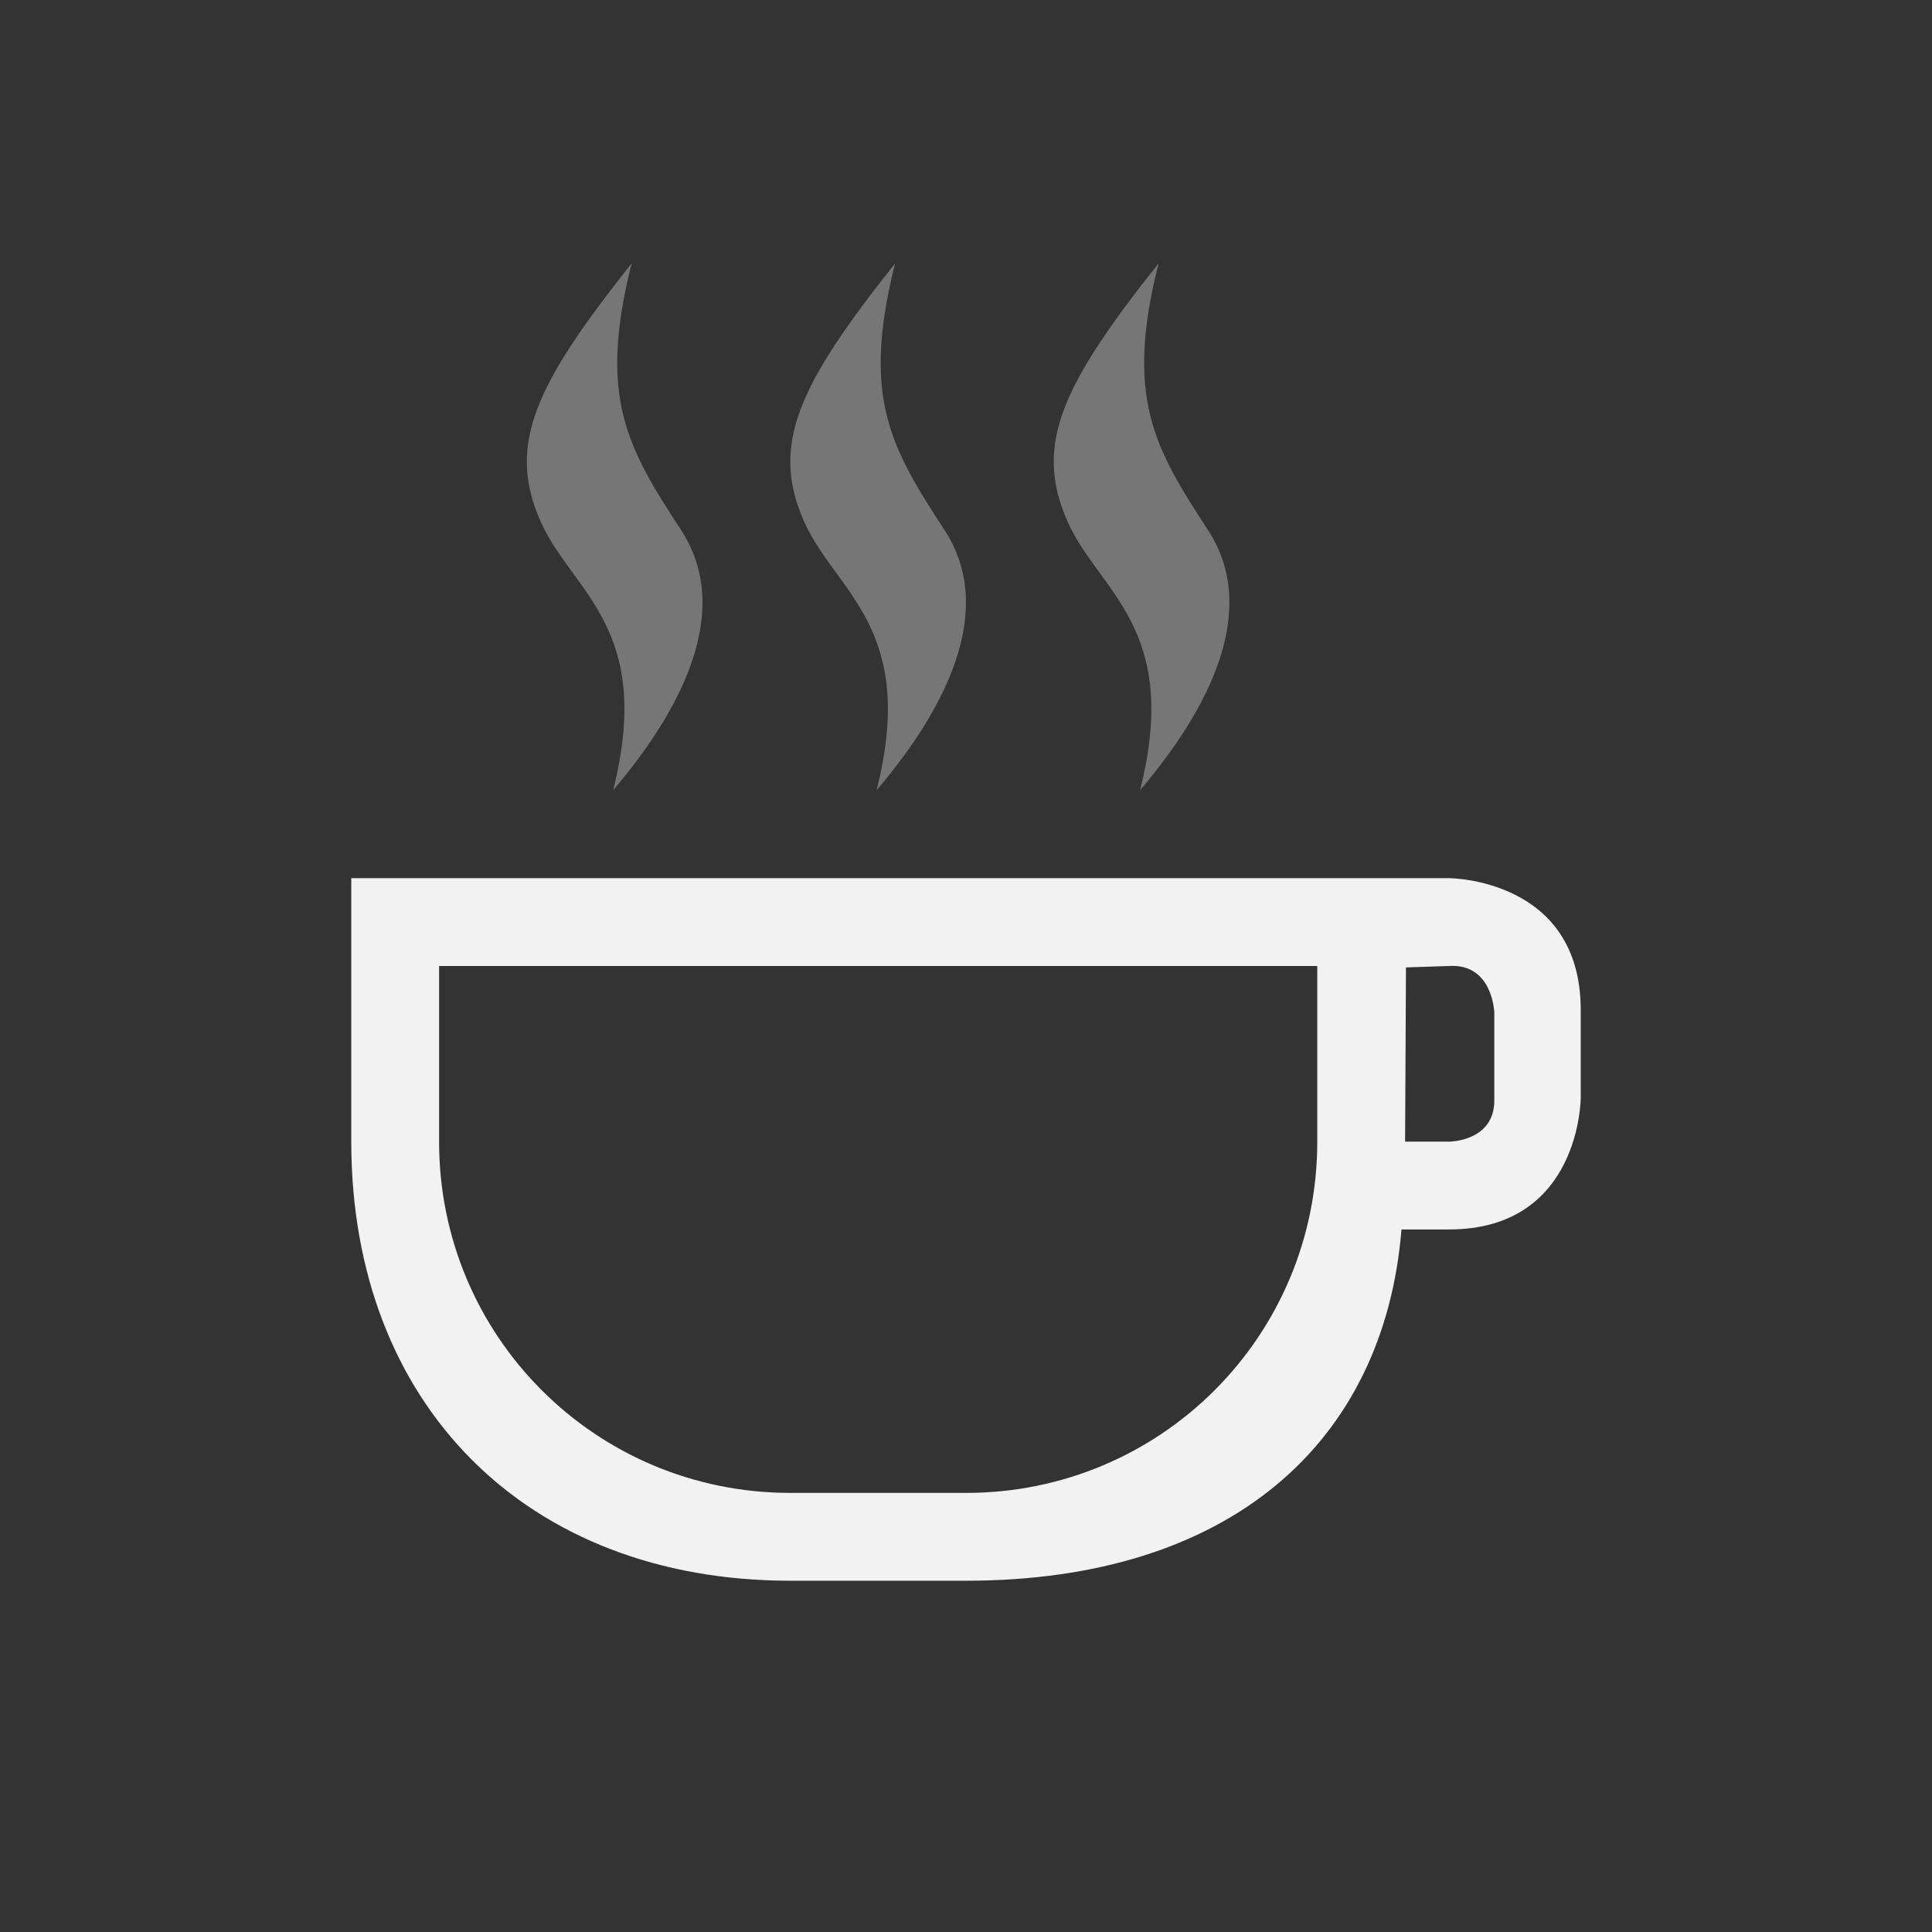 <?xml version="1.0" encoding="UTF-8" standalone="no"?>
<svg
   width="22"
   height="22"
   version="1.1"
   id="svg4"
   sodipodi:docname="caffeine-cup-empty.svg"
   inkscape:version="1.4.2 (ebf0e940d0, 2025-05-08)"
   xmlns:inkscape="http://www.inkscape.org/namespaces/inkscape"
   xmlns:sodipodi="http://sodipodi.sourceforge.net/DTD/sodipodi-0.dtd"
   xmlns="http://www.w3.org/2000/svg"
   xmlns:svg="http://www.w3.org/2000/svg">
  <rect width="100%" height="100%" fill="#333333" stroke="none"/>
  <defs
     id="defs4">
    <style
       id="current-color-scheme"
       type="text/css">
        .ColorScheme-Text { color:#f2f2f2; }
        .ColorScheme-NeutralText { color:#f67400; }
        .ColorScheme-PositiveText { color:#37c837; }
        .ColorScheme-NegativeText { color:#f44336; }
        .ColorScheme-Highlight { color:#3daee9; }
     </style>
  </defs>
  <sodipodi:namedview
     id="namedview4"
     pagecolor="#ffffff"
     bordercolor="#000000"
     borderopacity="0.25"
     inkscape:showpageshadow="2"
     inkscape:pageopacity="0.0"
     inkscape:pagecheckerboard="0"
     inkscape:deskcolor="#d1d1d1"
     inkscape:zoom="36.136364"
     inkscape:cx="11"
     inkscape:cy="11"
     inkscape:window-width="1920"
     inkscape:window-height="1010"
     inkscape:window-x="0"
     inkscape:window-y="0"
     inkscape:window-maximized="1"
     inkscape:current-layer="svg4" />
  <path
     id="path1"
     style="fill:currentColor"
     class="ColorScheme-Text"
     d="m 4,10 v 3 c 0,3 2,5 5,5 h 2 c 3,0 4.76,-1.566 4.959,-4 H 16.5 c 1.5,0 1.5,-1.5 1.5,-1.5 v -1 C 18,10 16.5,10 16.5,10 H 16 Z m 1,1 h 10 v 2 c 0,2.216 -1.784,4 -4,4 H 9 c -2.216,0 -4,-1.784 -4,-4 z m 11.5,0 c 0.5,-0.032 0.516,0.531 0.516,0.531 v 1 c 0,0.469 -0.516,0.469 -0.516,0.469 H 16 l 0.01,-1.984 z" />
  <path
     id="path2"
     style="fill:currentColor;opacity:0.35"
     class="ColorScheme-Text"
     d="m 7.193,2.998 c -1.098,1.385 -1.429,2.067 -1.033,2.949 0.36,0.798 1.289,1.204 0.822,3.051 0.767,-0.9 1.375,-2.041 0.773,-2.963 -0.612,-0.938 -0.948,-1.509 -0.562,-3.037 z m 3,0 c -1.098,1.385 -1.429,2.067 -1.033,2.949 0.36,0.798 1.289,1.204 0.822,3.051 0.767,-0.9 1.375,-2.041 0.773,-2.963 -0.612,-0.938 -0.948,-1.509 -0.562,-3.037 z m 3,0 c -1.098,1.385 -1.429,2.067 -1.033,2.949 0.36,0.798 1.289,1.204 0.822,3.051 0.767,-0.9 1.375,-2.041 0.773,-2.963 -0.612,-0.938 -0.948,-1.509 -0.562,-3.037 z" />
</svg>
